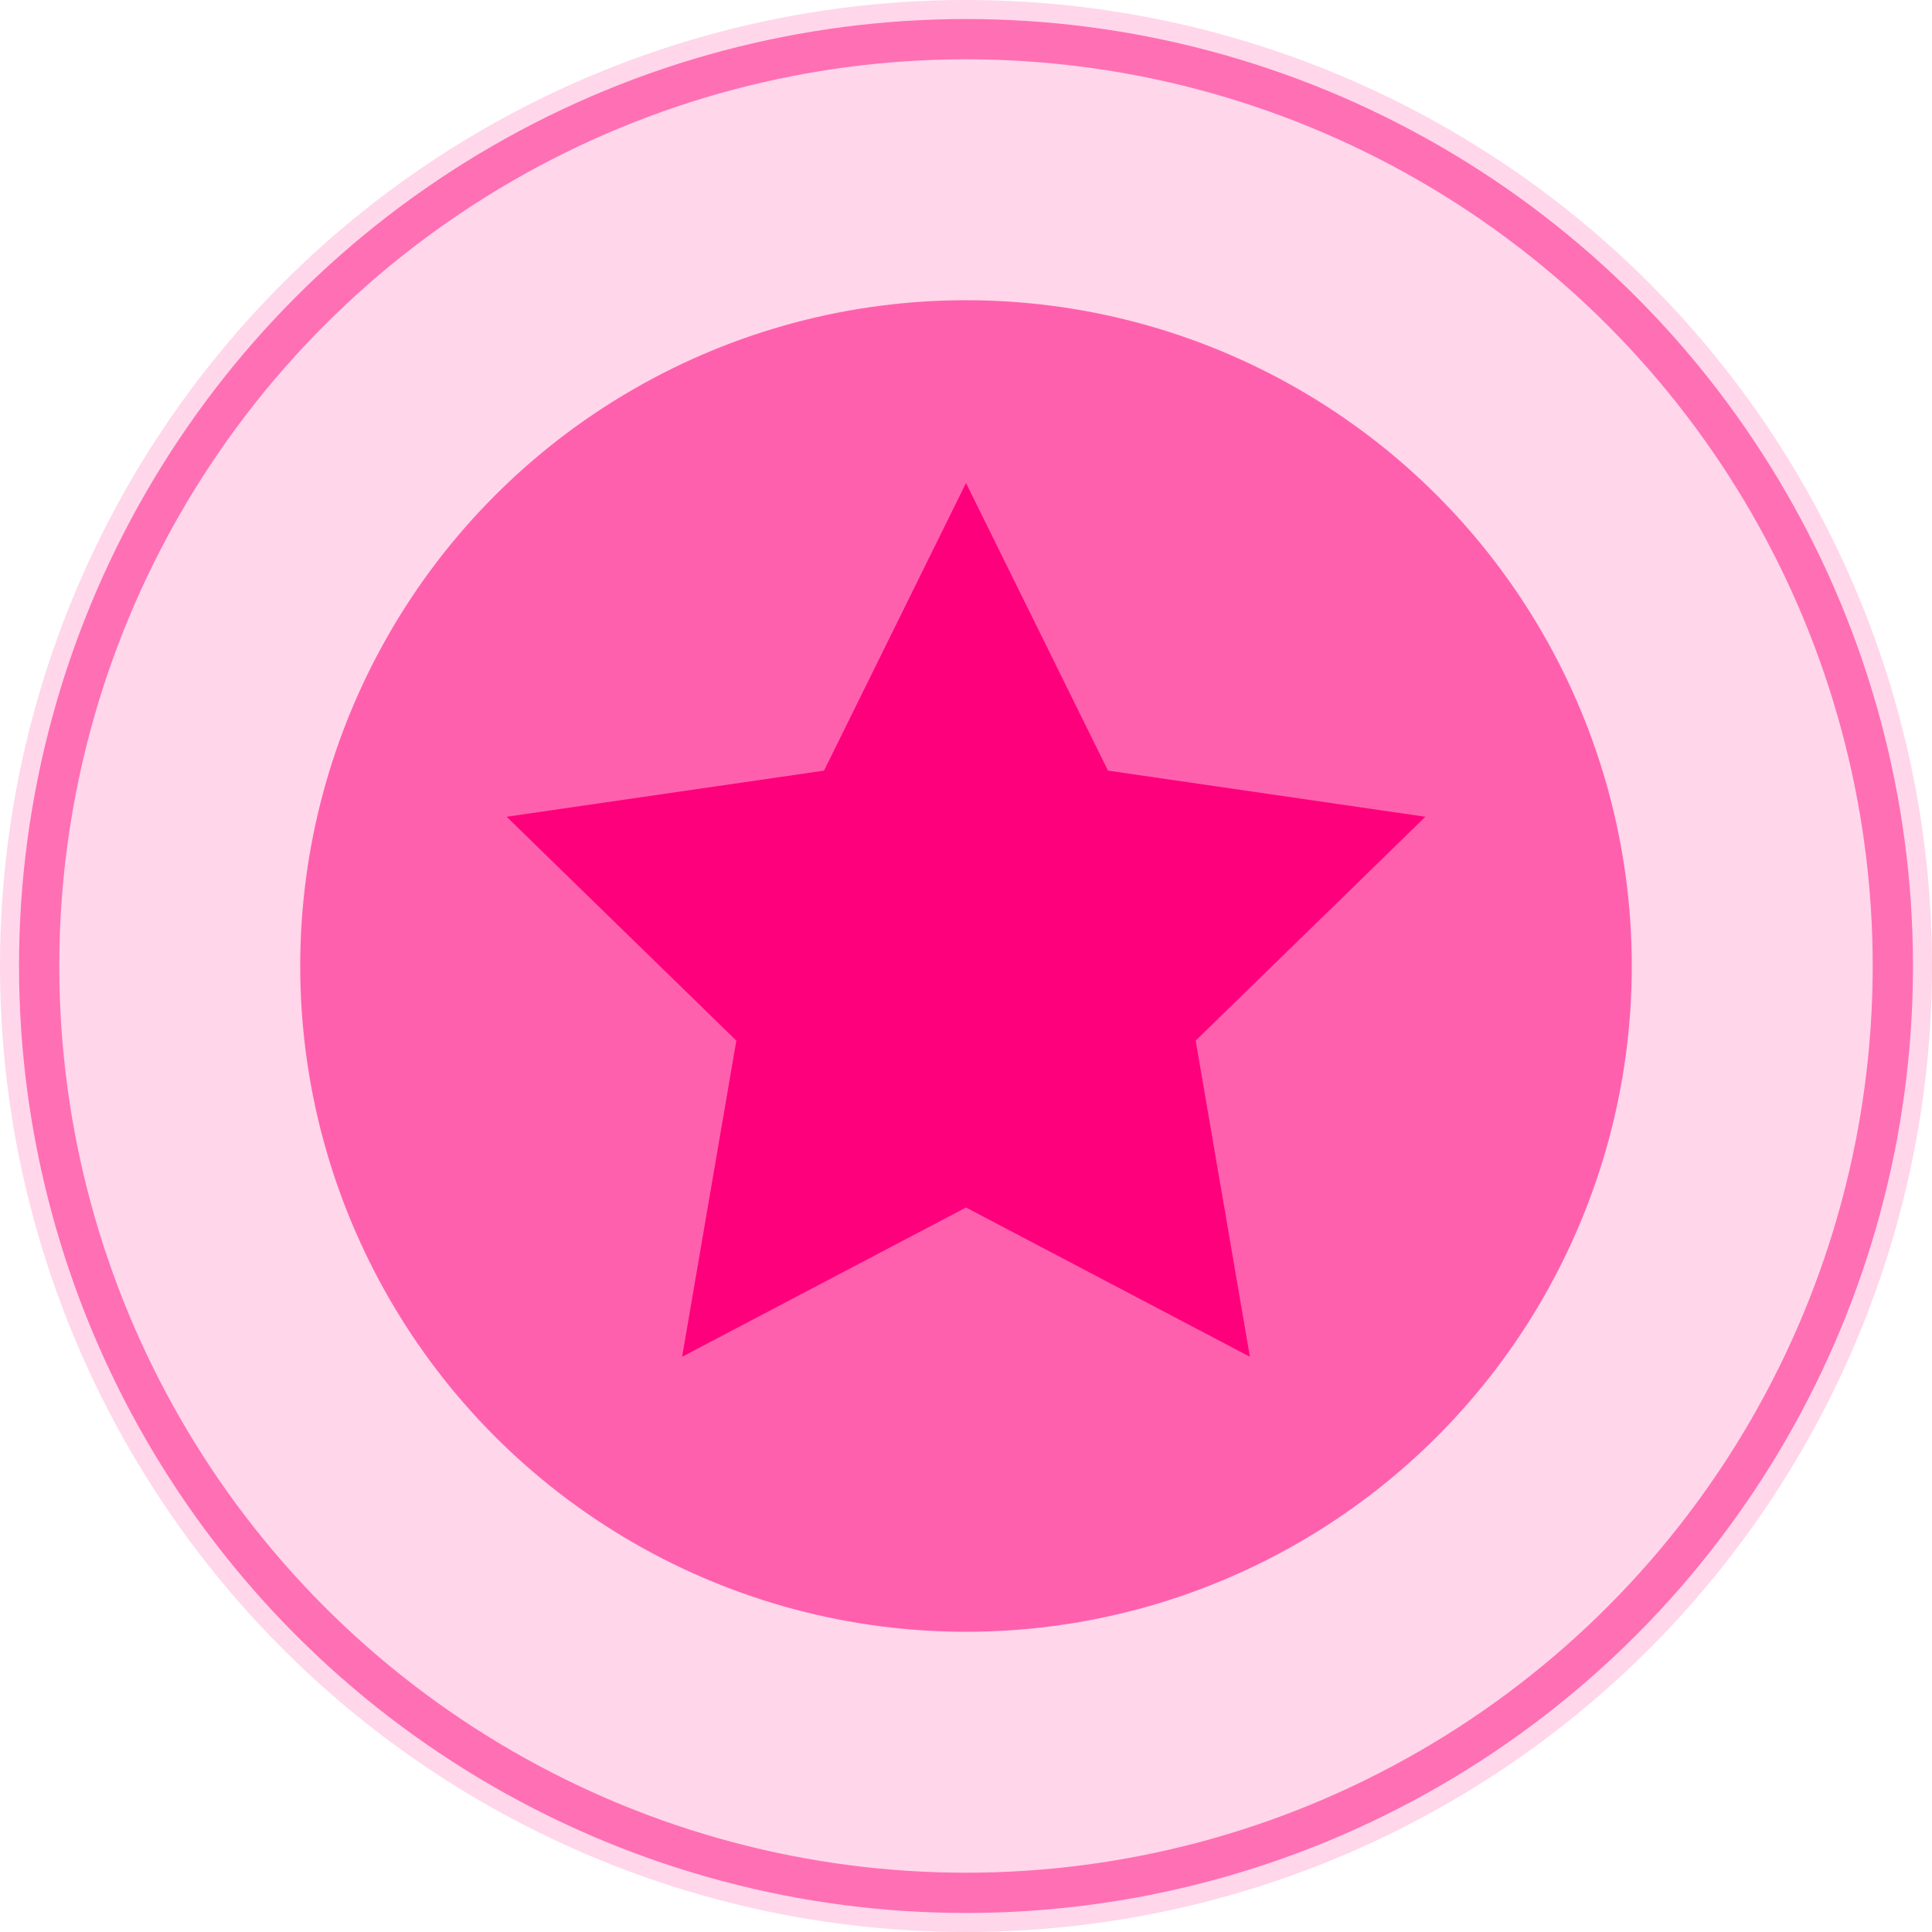 <svg xmlns="http://www.w3.org/2000/svg" width="48" height="48" viewBox="0 0 48 48">
  <g fill="none" fill-rule="evenodd">
    <circle cx="24" cy="24" r="24" fill="#FF007C" opacity=".161"/>
    <circle cx="24" cy="24" r="23.027" stroke="#FF007C" opacity=".481"/>
    <circle cx="24" cy="24" r="16.541" fill="#FF007C" opacity=".554"/>
    <polygon fill="#FF007C" points="24 30 16.947 33.708 18.294 25.854 12.587 20.292 20.473 19.146 24 12 27.527 19.146 35.413 20.292 29.706 25.854 31.053 33.708"/>
  </g>
</svg>
